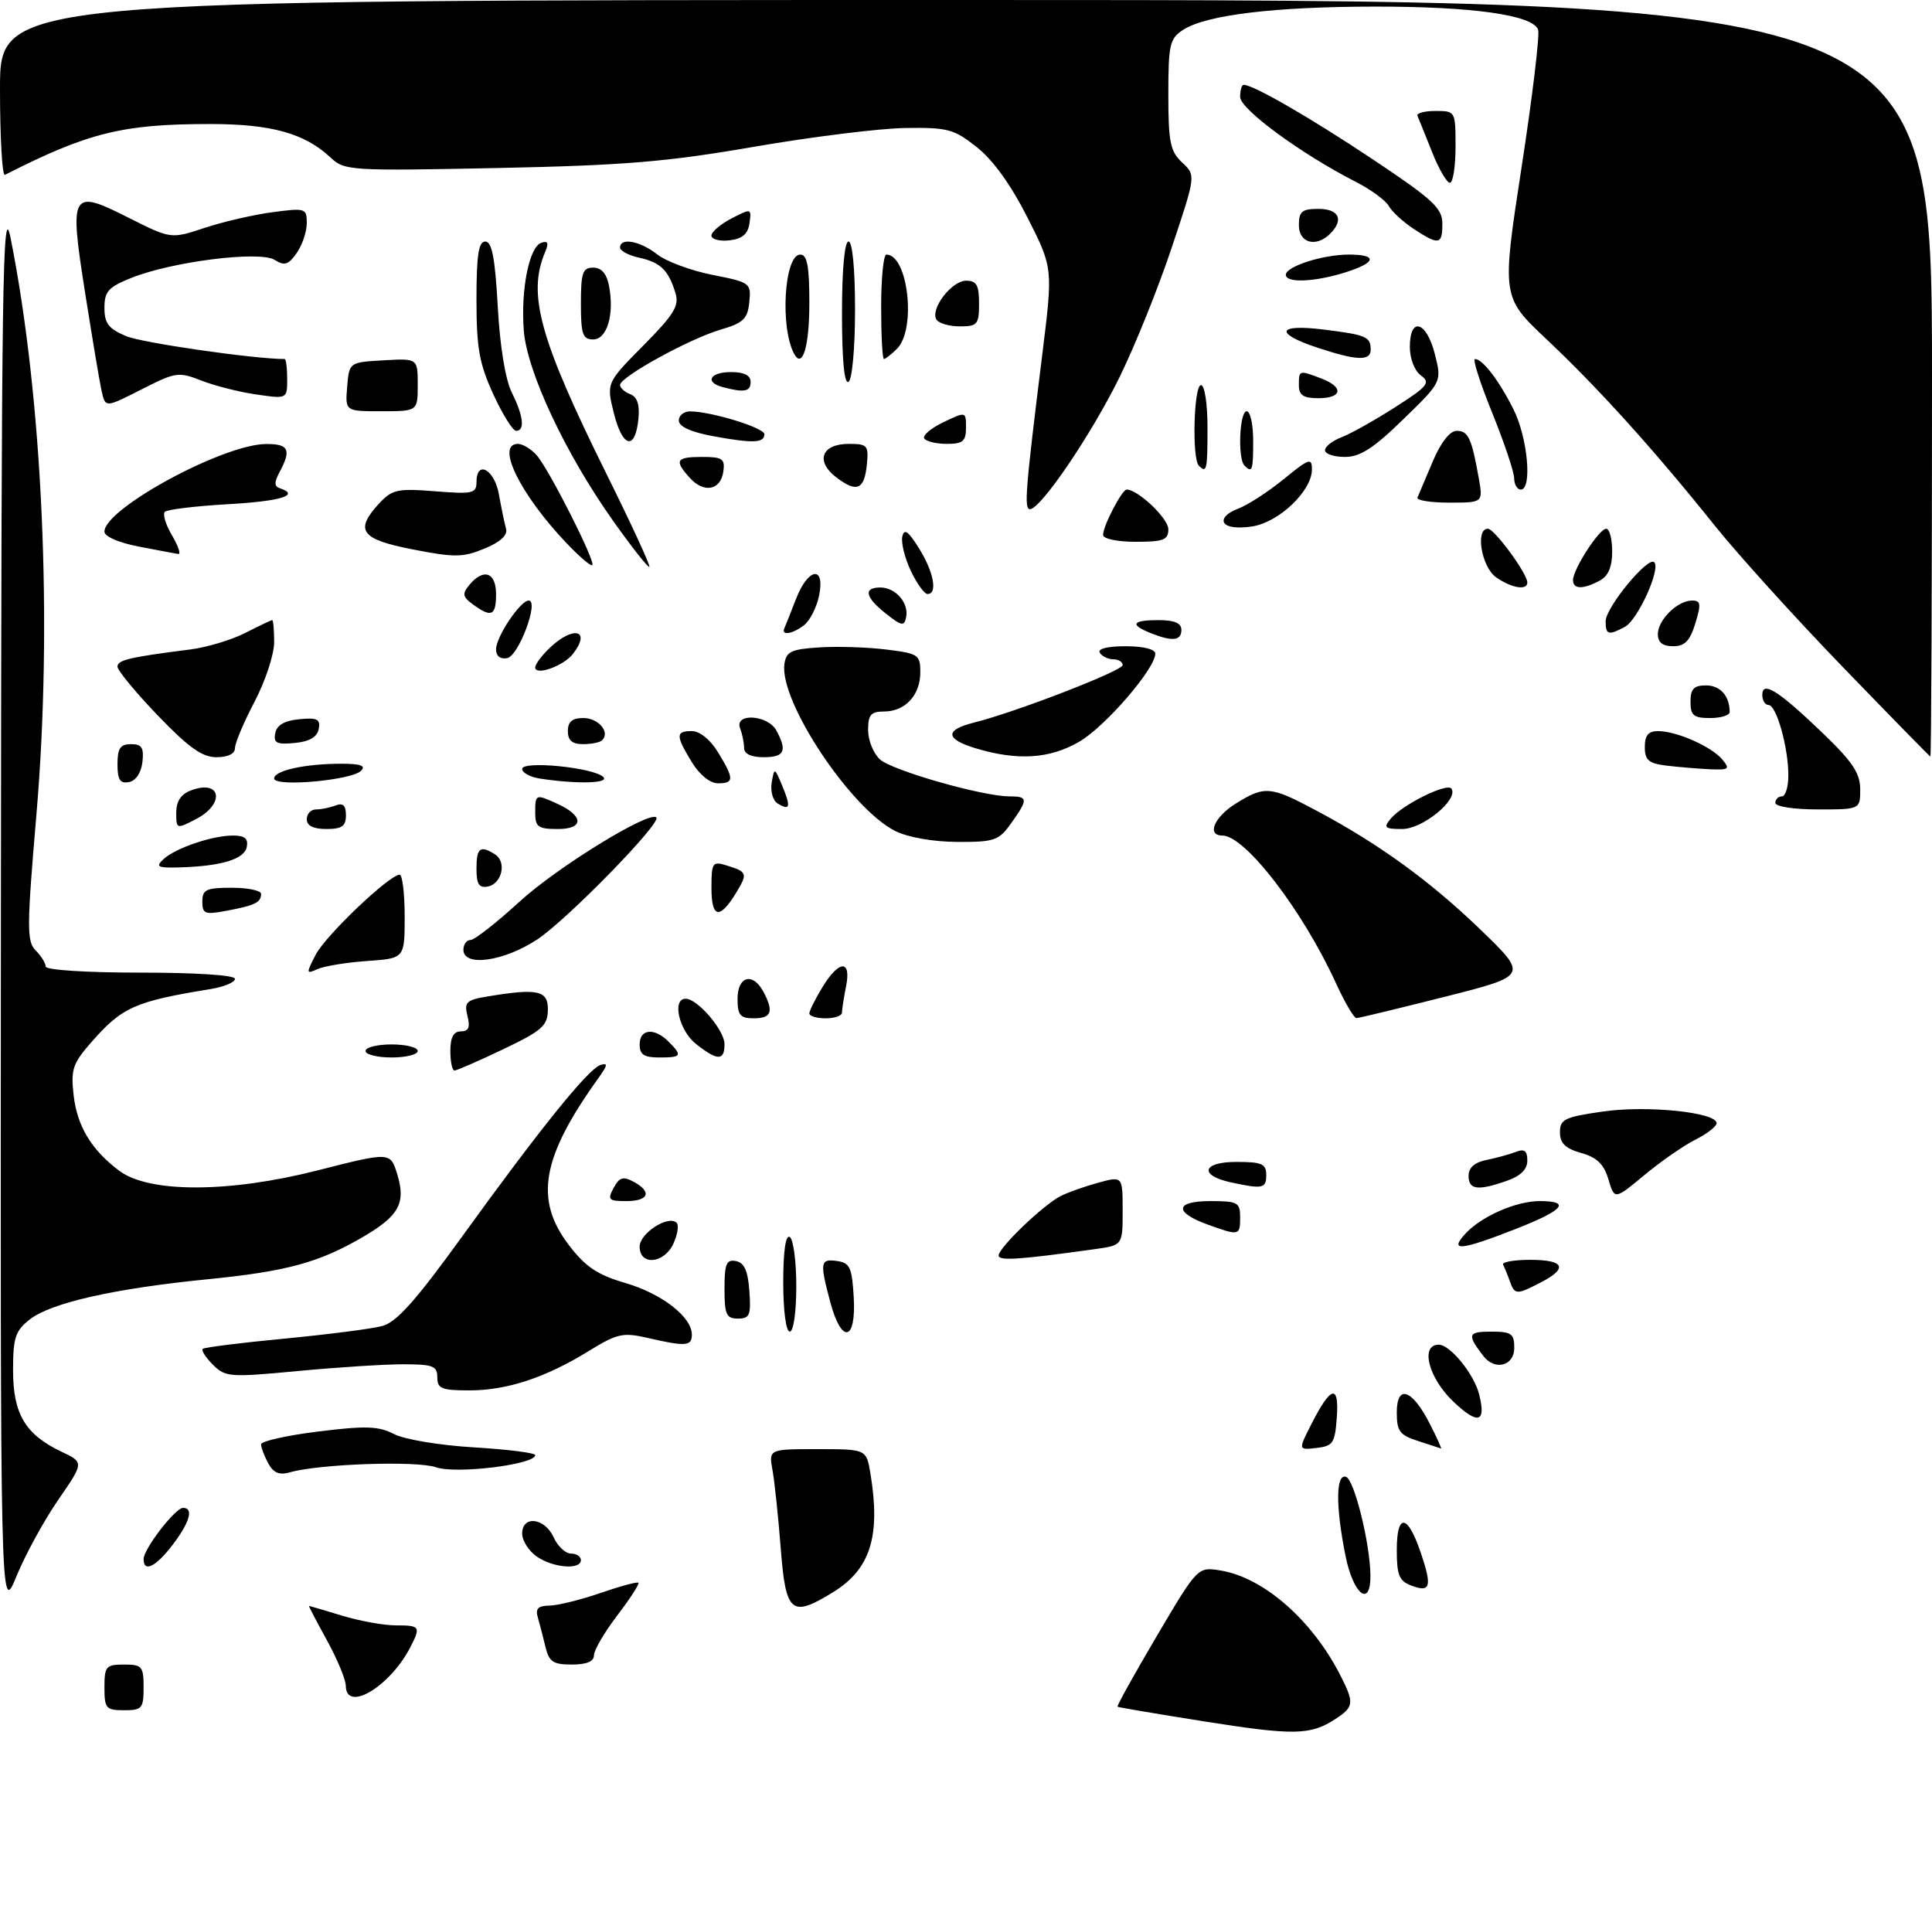 <?xml version="1.0" encoding="UTF-8" standalone="no"?>
<!DOCTYPE svg PUBLIC "-//W3C//DTD SVG 1.1//EN" "http://www.w3.org/Graphics/SVG/1.1/DTD/svg11.dtd" >
<svg xmlns="http://www.w3.org/2000/svg" xmlns:xlink="http://www.w3.org/1999/xlink" version="1.1" viewBox="0 0 296 295">
 <g >
 <path fill="currentColor"
d=" M 184.50 263.71 C 177.35 262.57 171.38 261.57 171.22 261.46 C 171.07 261.36 173.77 256.50 177.22 250.65 C 183.50 240.02 183.50 240.02 187.00 240.59 C 193.62 241.68 201.06 248.20 205.38 256.70 C 207.51 260.90 207.44 261.48 204.60 263.34 C 200.78 265.84 198.28 265.89 184.50 263.71 Z  M 16.00 258.50 C 16.00 255.28 16.24 255.00 19.00 255.00 C 21.76 255.00 22.00 255.28 22.00 258.50 C 22.00 261.72 21.76 262.00 19.00 262.00 C 16.24 262.00 16.00 261.72 16.00 258.50 Z  M 52.98 258.25 C 52.97 257.29 51.66 254.14 50.07 251.25 C 48.48 248.36 47.25 246.00 47.34 246.01 C 47.43 246.02 49.71 246.69 52.41 247.51 C 55.11 248.33 58.82 249.00 60.66 249.00 C 64.36 249.00 64.49 249.18 62.88 252.32 C 59.77 258.37 53.03 262.42 52.98 258.25 Z  M 83.56 252.25 C 83.20 250.74 82.67 248.71 82.39 247.75 C 82.00 246.44 82.45 245.99 84.18 245.97 C 85.46 245.95 88.97 245.08 91.99 244.04 C 95.01 243.00 97.63 242.29 97.81 242.47 C 97.99 242.66 96.53 244.91 94.57 247.48 C 92.61 250.05 91.00 252.79 91.00 253.58 C 91.00 254.53 89.88 255.00 87.61 255.00 C 84.73 255.00 84.12 254.58 83.56 252.25 Z  M 0.14 138.50 C 0.22 42.40 0.40 30.33 1.63 36.50 C 6.54 61.15 8.08 95.51 5.58 124.79 C 4.10 142.12 4.09 144.23 5.47 145.61 C 6.31 146.45 7.00 147.56 7.00 148.07 C 7.00 148.60 13.24 149.00 21.50 149.00 C 30.04 149.00 36.00 149.39 36.00 149.95 C 36.00 150.48 34.31 151.19 32.25 151.52 C 20.67 153.41 18.72 154.28 14.04 159.61 C 11.14 162.91 10.83 163.82 11.28 167.78 C 11.82 172.54 14.01 176.17 18.29 179.37 C 22.86 182.78 35.12 182.75 48.65 179.30 C 59.80 176.46 59.80 176.46 60.86 179.88 C 62.21 184.29 61.15 186.24 55.70 189.44 C 48.92 193.41 44.00 194.76 31.86 195.97 C 17.46 197.40 7.80 199.59 4.55 202.14 C 2.34 203.88 2.00 204.92 2.00 209.94 C 2.00 216.61 3.88 219.76 9.41 222.39 C 12.88 224.03 12.88 224.03 8.92 229.77 C 6.75 232.92 3.86 238.20 2.51 241.50 C 0.05 247.50 0.05 247.50 0.14 138.50 Z  M 119.62 237.25 C 119.25 232.44 118.68 227.04 118.36 225.25 C 117.77 222.00 117.77 222.00 125.26 222.00 C 132.74 222.00 132.74 222.00 133.36 225.75 C 134.94 235.34 133.36 240.38 127.66 243.90 C 121.24 247.87 120.39 247.16 119.62 237.25 Z  M 206.14 238.33 C 204.62 230.76 204.65 225.72 206.22 226.24 C 207.48 226.66 209.88 236.31 209.96 241.25 C 210.04 246.39 207.34 244.34 206.14 238.33 Z  M 216.25 242.91 C 214.36 242.20 214.00 241.32 214.00 237.45 C 214.00 231.73 215.67 231.92 217.67 237.86 C 219.44 243.07 219.17 244.01 216.25 242.91 Z  M 22.00 238.84 C 22.00 237.29 26.85 231.00 28.05 231.00 C 29.71 231.00 29.08 233.20 26.45 236.66 C 23.87 240.04 22.00 240.96 22.00 238.84 Z  M 82.22 238.44 C 81.00 237.59 80.00 236.01 80.00 234.94 C 80.00 232.10 83.45 232.50 84.82 235.50 C 85.44 236.88 86.64 238.00 87.48 238.00 C 88.32 238.00 89.00 238.45 89.00 239.00 C 89.00 240.54 84.71 240.19 82.22 238.44 Z  M 41.09 224.16 C 40.49 223.04 40.00 221.74 40.00 221.26 C 40.00 220.78 43.94 219.90 48.75 219.30 C 56.06 218.40 57.97 218.46 60.37 219.69 C 61.97 220.52 67.39 221.42 72.62 221.73 C 77.78 222.04 82.00 222.57 82.00 222.92 C 82.00 224.36 69.86 225.85 66.81 224.78 C 63.81 223.74 48.88 224.26 44.34 225.57 C 42.78 226.01 41.87 225.62 41.09 224.16 Z  M 200.93 218.14 C 203.91 212.29 205.18 211.97 204.81 217.15 C 204.53 221.08 204.23 221.53 201.69 221.82 C 198.89 222.14 198.89 222.14 200.93 218.14 Z  M 217.25 220.75 C 214.44 219.85 214.00 219.26 214.00 216.39 C 214.00 212.00 216.35 212.80 219.06 218.12 C 220.15 220.26 220.92 221.95 220.77 221.90 C 220.62 221.84 219.04 221.33 217.25 220.75 Z  M 222.71 214.76 C 218.87 211.14 217.53 206.00 220.43 206.00 C 222.18 206.00 225.84 210.50 226.62 213.62 C 227.71 217.95 226.47 218.31 222.71 214.76 Z  M 67.00 211.00 C 67.00 209.25 66.33 209.00 61.75 209.00 C 58.86 209.00 51.58 209.47 45.57 210.04 C 35.20 211.02 34.53 210.97 32.62 209.07 C 31.52 207.96 30.81 206.87 31.06 206.64 C 31.30 206.41 36.94 205.70 43.59 205.07 C 50.23 204.43 56.97 203.57 58.56 203.14 C 60.75 202.56 63.69 199.27 70.77 189.47 C 82.69 172.97 90.11 163.77 91.98 163.16 C 93.16 162.78 93.11 163.16 91.73 165.09 C 82.95 177.31 81.81 183.79 87.21 190.81 C 89.73 194.09 91.56 195.31 95.81 196.55 C 101.38 198.17 106.00 201.75 106.00 204.45 C 106.00 206.24 105.07 206.31 99.27 204.97 C 95.42 204.09 94.59 204.27 90.17 206.99 C 83.54 211.07 77.67 213.00 71.87 213.00 C 67.67 213.00 67.00 212.73 67.00 211.00 Z  M 227.28 207.75 C 224.73 204.45 224.87 204.00 228.44 204.00 C 231.57 204.00 232.00 204.30 232.00 206.50 C 232.00 209.24 229.04 210.03 227.28 207.75 Z  M 120.00 196.44 C 120.00 191.66 120.37 189.11 121.00 189.50 C 121.55 189.84 122.00 193.24 122.00 197.06 C 122.00 201.02 121.57 204.00 121.00 204.00 C 120.42 204.00 120.00 200.81 120.00 196.44 Z  M 127.21 199.49 C 125.57 193.35 125.66 192.81 128.25 193.18 C 130.21 193.46 130.54 194.18 130.80 198.75 C 131.19 205.50 128.94 205.96 127.21 199.49 Z  M 111.00 197.43 C 111.00 193.61 111.29 192.91 112.75 193.19 C 114.03 193.43 114.58 194.66 114.81 197.76 C 115.08 201.47 114.86 202.00 113.06 202.00 C 111.28 202.00 111.00 201.38 111.00 197.43 Z  M 231.31 196.25 C 230.97 195.29 230.51 194.16 230.29 193.75 C 230.06 193.34 231.93 193.00 234.44 193.00 C 239.69 193.00 240.29 194.28 236.05 196.47 C 232.34 198.39 232.07 198.38 231.31 196.25 Z  M 98.00 190.98 C 98.00 188.92 102.42 186.08 103.67 187.33 C 104.03 187.70 103.81 189.12 103.18 190.50 C 101.77 193.60 98.00 193.95 98.00 190.98 Z  M 153.00 192.33 C 153.00 191.14 159.88 184.55 162.50 183.23 C 163.60 182.67 166.19 181.75 168.25 181.19 C 172.00 180.16 172.00 180.16 172.00 185.47 C 172.00 190.77 172.00 190.77 167.75 191.36 C 156.07 192.99 153.00 193.19 153.00 192.33 Z  M 224.44 189.07 C 226.88 186.37 232.24 184.00 235.90 184.00 C 240.79 184.00 239.56 185.41 232.12 188.31 C 223.80 191.56 222.02 191.74 224.44 189.07 Z  M 185.06 187.61 C 179.83 185.72 180.00 184.00 185.42 184.00 C 189.64 184.00 190.00 184.20 190.00 186.50 C 190.00 189.31 189.86 189.34 185.06 187.61 Z  M 94.01 181.99 C 94.88 180.36 95.46 180.18 97.04 181.02 C 99.94 182.57 99.42 184.00 95.96 184.00 C 93.23 184.00 93.04 183.80 94.01 181.99 Z  M 246.43 180.68 C 245.74 178.35 244.67 177.31 242.25 176.63 C 239.82 175.94 239.00 175.14 239.00 173.47 C 239.00 171.46 239.71 171.12 245.58 170.28 C 252.35 169.30 263.00 170.40 263.00 172.07 C 263.00 172.55 261.54 173.69 259.75 174.59 C 257.96 175.49 254.44 177.93 251.93 180.02 C 247.36 183.81 247.36 183.81 246.43 180.68 Z  M 188.58 181.13 C 183.65 180.06 184.20 178.00 189.42 178.00 C 193.33 178.00 194.00 178.29 194.00 180.00 C 194.00 182.08 193.46 182.19 188.58 181.13 Z  M 225.00 180.12 C 225.00 178.88 225.93 178.06 227.75 177.70 C 229.26 177.39 231.29 176.84 232.25 176.46 C 233.56 175.96 234.00 176.29 234.00 177.80 C 234.00 179.15 232.97 180.16 230.85 180.90 C 226.39 182.46 225.00 182.27 225.00 180.12 Z  M 69.00 161.00 C 69.00 158.91 69.49 158.00 70.61 158.00 C 71.80 158.00 72.06 157.39 71.62 155.63 C 71.09 153.52 71.44 153.19 74.76 152.64 C 82.44 151.37 84.01 151.73 83.94 154.75 C 83.89 157.15 83.01 157.92 77.07 160.75 C 73.32 162.54 69.97 164.00 69.63 164.00 C 69.28 164.00 69.00 162.65 69.00 161.00 Z  M 56.00 161.00 C 56.00 160.45 57.80 160.00 60.00 160.00 C 62.20 160.00 64.00 160.45 64.00 161.00 C 64.00 161.55 62.20 162.00 60.00 162.00 C 57.80 162.00 56.00 161.55 56.00 161.00 Z  M 98.00 160.00 C 98.00 157.61 100.25 157.39 102.43 159.57 C 104.59 161.74 104.44 162.00 101.00 162.00 C 98.67 162.00 98.00 161.56 98.00 160.00 Z  M 106.63 159.93 C 104.04 157.88 102.91 153.00 105.05 153.00 C 106.87 153.00 111.00 157.83 111.00 159.95 C 111.00 162.54 109.95 162.54 106.63 159.93 Z  M 113.00 153.00 C 113.00 149.53 115.34 148.90 116.96 151.93 C 118.58 154.96 118.21 156.00 115.50 156.00 C 113.39 156.00 113.00 155.53 113.00 153.00 Z  M 124.00 155.25 C 124.01 154.84 124.90 153.04 125.99 151.25 C 128.56 147.03 130.46 146.97 129.62 151.12 C 129.28 152.84 129.00 154.64 129.00 155.12 C 129.00 155.61 127.88 156.00 126.50 156.00 C 125.12 156.00 124.00 155.66 124.00 155.25 Z  M 204.69 150.64 C 199.58 139.46 190.76 128.00 187.28 128.00 C 184.82 128.00 186.03 125.14 189.37 123.08 C 193.78 120.35 194.65 120.43 201.61 124.14 C 211.27 129.28 219.07 134.94 226.82 142.41 C 234.13 149.47 234.13 149.47 221.32 152.71 C 214.27 154.49 208.20 155.96 207.82 155.97 C 207.45 155.99 206.04 153.59 204.69 150.64 Z  M 48.37 146.25 C 49.89 143.31 59.67 134.00 61.23 134.00 C 61.65 134.00 62.00 136.89 62.00 140.41 C 62.00 146.82 62.00 146.82 56.25 147.22 C 53.09 147.44 49.67 148.00 48.65 148.46 C 46.89 149.25 46.88 149.14 48.37 146.25 Z  M 71.00 145.50 C 71.00 144.68 71.49 144.00 72.10 144.00 C 72.70 144.00 76.08 141.35 79.62 138.11 C 85.36 132.85 99.49 124.16 100.56 125.23 C 101.38 126.05 86.92 140.86 82.34 143.90 C 77.22 147.29 71.00 148.17 71.00 145.50 Z  M 31.00 138.11 C 31.00 136.28 31.59 136.00 35.50 136.00 C 37.98 136.00 40.00 136.42 40.00 136.94 C 40.00 138.25 39.06 138.71 34.74 139.52 C 31.38 140.15 31.00 140.01 31.00 138.11 Z  M 109.00 136.02 C 109.00 132.17 109.17 131.92 111.25 132.56 C 114.50 133.55 114.59 133.80 112.79 136.76 C 110.26 140.92 109.00 140.67 109.00 136.02 Z  M 73.00 133.07 C 73.00 129.88 73.57 129.44 75.85 130.89 C 77.66 132.03 76.91 135.39 74.74 135.81 C 73.39 136.07 73.00 135.45 73.00 133.07 Z  M 25.04 131.63 C 26.87 129.92 32.52 128.00 35.72 128.00 C 37.49 128.00 38.06 128.47 37.81 129.74 C 37.45 131.62 33.95 132.69 27.54 132.88 C 24.14 132.98 23.78 132.80 25.04 131.63 Z  M 137.21 127.33 C 130.37 123.96 119.37 107.42 120.18 101.72 C 120.45 99.82 121.22 99.45 125.50 99.18 C 128.25 99.00 132.86 99.14 135.75 99.50 C 140.71 100.11 141.00 100.30 141.00 103.00 C 141.00 106.50 138.68 109.00 135.43 109.00 C 133.43 109.00 133.00 109.50 133.00 111.85 C 133.00 113.41 133.82 115.43 134.82 116.34 C 136.72 118.05 150.55 122.00 154.66 122.00 C 157.52 122.00 157.55 122.42 154.93 126.10 C 153.03 128.77 152.38 129.00 146.68 128.98 C 143.04 128.96 139.15 128.29 137.21 127.33 Z  M 27.00 124.49 C 27.00 122.76 27.72 121.66 29.25 121.09 C 33.89 119.33 34.54 123.15 30.00 125.50 C 27.04 127.03 27.00 127.01 27.00 124.49 Z  M 47.00 125.50 C 47.00 124.67 47.64 124.00 48.42 124.00 C 49.20 124.00 50.55 123.73 51.42 123.39 C 52.55 122.96 53.00 123.38 53.00 124.89 C 53.00 126.57 52.38 127.00 50.00 127.00 C 48.00 127.00 47.00 126.50 47.00 125.50 Z  M 82.00 124.50 C 82.00 121.63 82.05 121.61 85.40 123.14 C 89.46 124.99 89.50 127.00 85.47 127.00 C 82.44 127.00 82.00 126.69 82.00 124.50 Z  M 213.06 125.43 C 214.87 123.25 221.78 119.84 222.39 120.83 C 223.44 122.52 217.96 127.00 214.84 127.00 C 212.15 127.00 211.92 126.80 213.06 125.43 Z  M 119.13 123.08 C 118.41 122.64 118.01 121.20 118.23 119.89 C 118.64 117.53 118.66 117.54 119.85 120.39 C 121.21 123.64 121.04 124.26 119.13 123.08 Z  M 272.00 123.00 C 272.00 122.45 272.45 122.00 273.00 122.00 C 273.55 122.00 274.00 120.54 273.99 118.75 C 273.99 114.47 272.16 108.00 270.95 108.00 C 270.43 108.00 270.00 107.31 270.00 106.46 C 270.00 104.23 272.48 105.80 279.28 112.33 C 283.82 116.69 285.00 118.47 285.00 120.91 C 285.00 124.00 285.00 124.00 278.50 124.00 C 274.83 124.00 272.00 123.56 272.00 123.00 Z  M 18.00 117.07 C 18.00 114.63 18.43 114.00 20.07 114.00 C 21.73 114.00 22.07 114.54 21.82 116.74 C 21.63 118.39 20.81 119.61 19.75 119.81 C 18.39 120.07 18.00 119.46 18.00 117.07 Z  M 42.00 119.26 C 42.00 118.04 46.75 117.00 52.32 117.00 C 55.25 117.00 56.09 117.31 55.32 118.08 C 53.85 119.55 42.00 120.60 42.00 119.26 Z  M 82.75 119.28 C 81.24 119.05 80.00 118.39 80.00 117.80 C 80.00 116.49 90.98 117.58 92.44 119.04 C 93.41 120.01 88.39 120.14 82.75 119.28 Z  M 105.99 116.75 C 103.50 112.67 103.51 112.00 106.01 112.00 C 107.21 112.00 108.83 113.31 110.01 115.25 C 112.50 119.33 112.49 120.00 109.99 120.00 C 108.79 120.00 107.17 118.69 105.99 116.75 Z  M 255.25 117.28 C 252.58 116.95 252.00 116.44 252.00 114.44 C 252.00 112.65 252.55 112.00 254.03 112.00 C 256.87 112.00 262.23 114.37 263.87 116.35 C 265.11 117.83 264.90 117.98 261.87 117.84 C 260.02 117.75 257.04 117.50 255.25 117.28 Z  M 24.16 109.59 C 20.77 106.06 18.00 102.70 18.00 102.13 C 18.00 101.11 19.82 100.68 29.12 99.50 C 31.66 99.18 35.47 98.04 37.58 96.96 C 39.69 95.88 41.55 95.00 41.71 95.00 C 41.87 95.00 42.00 96.53 42.00 98.40 C 42.00 100.27 40.65 104.36 39.00 107.50 C 37.35 110.64 36.00 113.83 36.00 114.60 C 36.00 115.47 34.93 116.00 33.16 116.00 C 30.97 116.00 28.90 114.52 24.16 109.59 Z  M 114.00 114.58 C 114.00 113.80 113.73 112.45 113.39 111.58 C 112.47 109.17 117.66 109.49 118.96 111.93 C 120.64 115.06 120.19 116.00 117.00 116.00 C 115.08 116.00 114.00 115.49 114.00 114.58 Z  M 149.50 114.64 C 144.80 113.22 144.71 111.82 149.25 110.69 C 155.62 109.10 172.00 102.76 172.00 101.89 C 172.00 101.40 171.35 101.00 170.56 101.00 C 169.77 101.00 168.84 100.55 168.50 100.00 C 168.12 99.39 169.66 99.00 172.44 99.00 C 175.19 99.00 177.00 99.45 177.00 100.14 C 177.00 102.42 169.40 111.24 165.41 113.59 C 160.89 116.25 155.94 116.58 149.50 114.64 Z  M 282.30 102.15 C 275.04 94.64 266.22 84.90 262.70 80.50 C 253.48 68.98 244.87 59.44 236.97 52.00 C 230.07 45.50 230.07 45.50 233.11 25.68 C 234.79 14.78 235.93 5.26 235.65 4.53 C 234.79 2.29 225.62 1.00 210.70 1.01 C 195.24 1.02 184.77 2.29 181.25 4.58 C 179.21 5.91 179.00 6.83 179.00 14.48 C 179.00 21.78 179.29 23.19 181.11 24.89 C 183.22 26.85 183.22 26.85 179.53 37.90 C 177.51 43.98 173.92 52.90 171.55 57.73 C 167.27 66.47 159.45 78.00 157.80 78.00 C 156.87 78.00 157.10 75.13 159.69 54.27 C 161.33 41.05 161.33 41.05 157.41 33.31 C 154.90 28.34 152.13 24.49 149.65 22.54 C 146.14 19.76 145.19 19.51 138.65 19.61 C 134.72 19.67 124.30 20.97 115.50 22.49 C 102.15 24.80 95.64 25.34 76.18 25.74 C 53.67 26.20 52.78 26.14 50.66 24.15 C 46.69 20.42 41.58 19.00 32.17 19.00 C 18.77 19.00 13.49 20.31 0.75 26.79 C 0.34 27.00 0.00 21.05 0.00 13.58 C 0.00 0.00 0.00 0.00 148.00 0.00 C 296.00 0.00 296.00 0.00 296.00 58.00 C 296.00 89.90 295.89 115.96 295.75 115.90 C 295.61 115.85 289.56 109.66 282.30 102.15 Z  M 42.17 112.32 C 42.41 111.08 43.58 110.40 45.84 110.18 C 48.61 109.91 49.12 110.17 48.83 111.68 C 48.59 112.92 47.42 113.60 45.16 113.82 C 42.39 114.09 41.88 113.83 42.17 112.32 Z  M 87.00 112.00 C 87.00 110.56 87.67 110.00 89.39 110.00 C 91.69 110.00 93.51 112.16 92.26 113.40 C 91.94 113.73 90.62 114.00 89.33 114.00 C 87.67 114.00 87.00 113.43 87.00 112.00 Z  M 259.00 107.50 C 259.00 105.53 259.51 105.00 261.39 105.00 C 263.56 105.00 265.00 106.63 265.00 109.08 C 265.00 109.59 263.65 110.00 262.00 110.00 C 259.47 110.00 259.00 109.61 259.00 107.50 Z  M 82.00 102.24 C 82.00 101.75 83.04 100.37 84.31 99.17 C 87.95 95.76 90.61 96.57 87.75 100.21 C 86.31 102.04 82.00 103.57 82.00 102.24 Z  M 76.00 99.48 C 76.00 97.55 79.72 92.00 81.00 92.00 C 82.64 92.00 79.47 100.48 77.71 100.82 C 76.65 101.02 76.00 100.51 76.00 99.48 Z  M 254.00 97.15 C 254.00 94.96 257.01 92.00 259.24 92.00 C 260.58 92.00 260.65 92.53 259.74 95.50 C 258.91 98.19 258.13 99.00 256.33 99.00 C 254.73 99.00 254.00 98.42 254.00 97.15 Z  M 176.25 96.97 C 173.04 95.68 173.47 95.00 177.50 95.00 C 179.94 95.00 181.00 95.45 181.00 96.50 C 181.00 98.18 179.60 98.31 176.25 96.97 Z  M 120.17 96.25 C 120.36 95.84 121.16 93.81 121.96 91.75 C 123.81 86.95 126.45 86.57 125.49 91.25 C 125.12 93.04 124.09 95.06 123.22 95.75 C 121.45 97.13 119.64 97.43 120.17 96.25 Z  M 246.00 95.17 C 246.00 93.06 252.48 85.19 253.44 86.13 C 254.48 87.14 250.92 94.97 248.95 96.03 C 246.42 97.38 246.00 97.26 246.00 95.17 Z  M 135.75 94.02 C 132.55 91.50 132.22 90.00 134.88 90.00 C 137.22 90.00 139.27 92.37 138.83 94.55 C 138.54 95.98 138.15 95.92 135.75 94.02 Z  M 72.48 92.61 C 70.86 91.43 70.78 90.97 71.91 89.61 C 74.07 87.00 76.00 87.66 76.00 91.00 C 76.00 94.34 75.29 94.66 72.48 92.61 Z  M 139.55 87.46 C 138.62 85.51 138.04 83.15 138.24 82.21 C 138.52 80.91 139.14 81.34 140.80 84.00 C 143.05 87.59 143.69 91.00 142.11 91.00 C 141.63 91.00 140.47 89.41 139.55 87.46 Z  M 229.22 88.44 C 226.98 86.87 225.98 81.00 227.96 81.00 C 228.96 81.00 234.00 87.87 234.00 89.23 C 234.00 90.50 231.59 90.10 229.22 88.44 Z  M 241.00 88.87 C 241.00 87.21 245.01 81.00 246.08 81.00 C 246.59 81.00 247.00 82.56 247.00 84.46 C 247.00 86.87 246.41 88.25 245.07 88.96 C 242.54 90.32 241.00 90.28 241.00 88.87 Z  M 86.82 83.23 C 79.68 75.73 75.89 68.00 79.35 68.00 C 80.08 68.00 81.38 68.79 82.23 69.75 C 84.11 71.88 91.28 86.05 90.75 86.58 C 90.54 86.79 88.77 85.28 86.82 83.23 Z  M 93.96 79.83 C 86.63 69.50 80.74 56.95 80.25 50.64 C 79.77 44.35 81.08 37.81 82.94 37.19 C 83.95 36.85 84.11 37.23 83.52 38.61 C 80.77 45.08 82.67 51.92 92.97 72.71 C 96.73 80.29 99.66 86.65 99.49 86.83 C 99.31 87.02 96.83 83.87 93.96 79.83 Z  M 63.25 84.17 C 55.23 82.61 54.26 81.25 58.15 77.06 C 60.09 74.99 60.96 74.80 66.65 75.26 C 72.38 75.72 73.00 75.59 73.00 73.88 C 73.00 70.39 75.76 71.89 76.44 75.75 C 76.81 77.81 77.30 80.17 77.53 81.00 C 77.81 81.98 76.68 83.03 74.23 84.04 C 70.93 85.41 69.66 85.42 63.25 84.17 Z  M 21.25 83.73 C 18.19 83.14 16.00 82.19 16.00 81.44 C 16.00 77.92 34.17 68.07 40.75 68.02 C 44.23 68.00 44.67 68.88 42.86 72.27 C 42.00 73.87 42.00 74.50 42.86 74.79 C 46.05 75.85 43.08 76.78 34.96 77.24 C 29.98 77.52 25.62 78.05 25.26 78.41 C 24.90 78.77 25.39 80.40 26.36 82.03 C 27.32 83.66 27.75 84.94 27.31 84.87 C 26.86 84.80 24.14 84.28 21.25 83.73 Z  M 169.00 81.95 C 169.00 80.56 171.90 75.00 172.62 75.00 C 174.35 75.00 179.00 79.42 179.00 81.07 C 179.00 82.72 178.27 83.00 174.00 83.00 C 171.18 83.00 169.00 82.54 169.00 81.95 Z  M 187.57 80.11 C 187.16 79.45 188.02 78.56 189.66 77.94 C 191.19 77.36 194.36 75.30 196.72 73.37 C 200.56 70.23 201.00 70.08 201.00 71.92 C 201.00 75.19 195.98 79.99 191.88 80.64 C 189.69 80.99 187.98 80.78 187.57 80.11 Z  M 217.17 76.22 C 217.35 75.79 218.40 73.31 219.50 70.72 C 220.75 67.77 222.13 66.01 223.18 66.00 C 224.95 66.00 225.47 67.12 226.56 73.25 C 227.22 77.00 227.22 77.00 222.03 77.00 C 219.17 77.00 216.98 76.65 217.17 76.22 Z  M 105.69 73.21 C 103.26 70.52 103.56 70.00 107.57 70.00 C 110.69 70.00 111.10 70.28 110.82 72.24 C 110.41 75.12 107.85 75.60 105.69 73.21 Z  M 128.09 73.10 C 124.89 70.64 125.89 68.00 130.03 68.00 C 132.91 68.00 133.10 68.23 132.81 71.17 C 132.43 75.04 131.25 75.53 128.09 73.10 Z  M 231.98 73.25 C 231.97 72.29 230.46 67.79 228.62 63.25 C 226.78 58.71 225.59 55.00 225.98 55.00 C 227.15 55.00 229.64 58.25 231.88 62.71 C 234.06 67.04 234.78 75.00 233.00 75.00 C 232.45 75.00 231.99 74.21 231.98 73.25 Z  M 183.67 71.33 C 182.60 70.26 182.90 59.00 184.00 59.00 C 184.56 59.00 185.00 61.83 185.00 65.50 C 185.00 72.05 184.88 72.55 183.67 71.33 Z  M 190.67 71.33 C 189.60 70.27 189.90 63.00 191.00 63.00 C 191.55 63.00 192.00 65.03 192.00 67.50 C 192.00 72.08 191.85 72.51 190.67 71.33 Z  M 203.00 68.98 C 203.00 68.41 204.14 67.52 205.52 66.99 C 206.91 66.46 210.60 64.40 213.72 62.40 C 218.76 59.18 219.21 58.63 217.70 57.52 C 216.72 56.81 216.00 54.94 216.00 53.14 C 216.00 48.45 218.55 49.18 219.83 54.24 C 220.91 58.49 220.91 58.49 214.99 64.24 C 210.42 68.69 208.38 70.00 206.04 70.00 C 204.37 70.00 203.00 69.54 203.00 68.98 Z  M 94.07 63.38 C 92.89 58.67 92.89 58.67 98.55 52.95 C 103.30 48.15 104.09 46.85 103.48 44.87 C 102.41 41.38 101.20 40.20 97.93 39.48 C 96.32 39.13 95.00 38.43 95.00 37.92 C 95.00 36.34 98.07 36.91 100.69 38.97 C 102.06 40.05 105.87 41.46 109.15 42.11 C 114.95 43.25 115.10 43.36 114.80 46.29 C 114.54 48.86 113.90 49.47 110.37 50.51 C 105.62 51.90 95.00 57.75 95.00 58.97 C 95.00 59.42 95.70 60.06 96.56 60.39 C 97.63 60.80 98.03 61.99 97.81 64.17 C 97.33 69.04 95.40 68.64 94.07 63.38 Z  M 109.25 66.82 C 105.83 66.18 104.00 65.35 104.00 64.42 C 104.00 63.64 104.79 63.01 105.75 63.02 C 109.06 63.06 117.12 65.54 117.11 66.52 C 117.10 67.88 115.36 67.94 109.25 66.82 Z  M 141.60 67.16 C 141.32 66.71 142.64 65.59 144.54 64.68 C 148.00 63.03 148.00 63.03 148.00 65.52 C 148.00 67.60 147.52 68.00 145.06 68.00 C 143.44 68.00 141.89 67.62 141.60 67.16 Z  M 75.57 60.38 C 73.42 55.68 73.00 53.29 73.00 45.88 C 73.00 39.08 73.32 37.00 74.35 37.00 C 75.37 37.00 75.85 39.52 76.26 46.95 C 76.59 53.04 77.43 58.15 78.40 60.11 C 80.20 63.70 80.46 66.00 79.07 66.00 C 78.56 66.00 76.99 63.47 75.57 60.38 Z  M 53.19 59.25 C 53.50 55.50 53.50 55.50 58.75 55.20 C 64.00 54.90 64.00 54.90 64.00 58.95 C 64.00 63.00 64.00 63.00 58.44 63.00 C 52.88 63.00 52.88 63.00 53.19 59.25 Z  M 15.54 59.75 C 15.26 58.51 14.15 51.89 13.07 45.04 C 10.59 29.35 10.85 28.89 19.69 33.35 C 26.19 36.62 26.19 36.62 31.35 34.91 C 34.18 33.97 38.86 32.89 41.75 32.51 C 46.80 31.84 47.00 31.90 47.00 34.18 C 47.00 35.49 46.31 37.55 45.46 38.76 C 44.18 40.58 43.59 40.76 42.07 39.81 C 39.78 38.38 26.37 40.07 20.13 42.57 C 16.60 43.98 16.00 44.65 16.00 47.16 C 16.00 49.55 16.63 50.36 19.34 51.50 C 21.80 52.53 38.94 55.00 43.61 55.00 C 43.82 55.00 44.00 56.38 44.00 58.06 C 44.00 61.12 44.00 61.12 39.25 60.43 C 36.64 60.05 32.86 59.09 30.85 58.30 C 27.42 56.95 26.89 57.02 22.13 59.43 C 16.00 62.54 16.16 62.54 15.54 59.75 Z  M 199.00 59.00 C 199.00 56.69 199.03 56.68 202.43 57.98 C 205.92 59.30 205.67 61.00 202.00 61.00 C 199.67 61.00 199.00 60.56 199.00 59.00 Z  M 110.75 59.31 C 107.91 58.57 108.75 57.00 112.00 57.00 C 114.00 57.00 115.00 57.50 115.00 58.50 C 115.00 60.00 114.06 60.18 110.75 59.31 Z  M 129.00 48.06 C 129.00 41.35 129.39 37.00 130.00 37.00 C 130.60 37.00 131.00 41.15 131.00 47.44 C 131.00 53.32 130.56 58.15 130.00 58.50 C 129.36 58.90 129.00 55.18 129.00 48.06 Z  M 121.71 54.27 C 119.47 50.29 120.14 39.00 122.61 39.00 C 123.67 39.00 124.00 40.76 124.00 46.44 C 124.00 53.01 122.97 56.52 121.71 54.27 Z  M 135.00 47.00 C 135.00 42.60 135.36 39.00 135.80 39.00 C 139.13 39.00 140.42 50.44 137.43 53.43 C 136.56 54.29 135.66 55.00 135.43 55.00 C 135.19 55.00 135.00 51.40 135.00 47.00 Z  M 201.75 53.23 C 195.17 51.04 195.70 49.61 202.75 50.48 C 209.34 51.30 210.00 51.58 210.00 53.56 C 210.00 55.35 207.86 55.26 201.75 53.23 Z  M 89.00 46.50 C 89.00 41.78 89.27 41.00 90.88 41.00 C 92.14 41.00 92.94 41.91 93.30 43.75 C 94.15 48.14 93.02 52.00 90.88 52.00 C 89.27 52.00 89.00 51.21 89.00 46.50 Z  M 143.47 48.96 C 142.48 47.35 145.80 43.00 148.02 43.00 C 149.62 43.00 150.00 43.68 150.00 46.50 C 150.00 49.71 149.75 50.00 147.06 50.00 C 145.44 50.00 143.83 49.53 143.47 48.96 Z  M 197.00 42.10 C 197.00 40.82 202.67 39.00 206.65 39.00 C 211.16 39.00 210.88 40.24 206.02 41.76 C 201.34 43.21 197.00 43.38 197.00 42.10 Z  M 109.00 36.09 C 109.00 35.52 110.39 34.34 112.08 33.46 C 115.10 31.90 115.15 31.91 114.83 34.18 C 114.59 35.86 113.75 36.59 111.75 36.82 C 110.24 36.99 109.00 36.66 109.00 36.09 Z  M 199.00 34.50 C 199.00 32.39 199.47 32.00 202.00 32.00 C 205.15 32.00 205.93 33.67 203.80 35.80 C 201.65 37.95 199.00 37.24 199.00 34.50 Z  M 216.58 35.06 C 214.97 34.00 213.26 32.42 212.77 31.56 C 212.29 30.69 210.03 29.04 207.76 27.88 C 199.36 23.59 190.00 16.73 190.00 14.85 C 190.00 13.83 190.24 13.00 190.54 13.00 C 192.03 13.00 200.62 17.95 210.23 24.35 C 219.52 30.54 220.97 31.87 220.98 34.25 C 221.00 37.51 220.45 37.61 216.58 35.06 Z  M 219.39 23.25 C 218.35 20.64 217.35 18.17 217.17 17.75 C 216.98 17.34 218.22 17.00 219.92 17.00 C 222.99 17.00 223.00 17.02 223.00 22.50 C 223.00 25.52 222.61 28.00 222.14 28.00 C 221.66 28.00 220.42 25.86 219.39 23.25 Z "/>
</g>
</svg>
